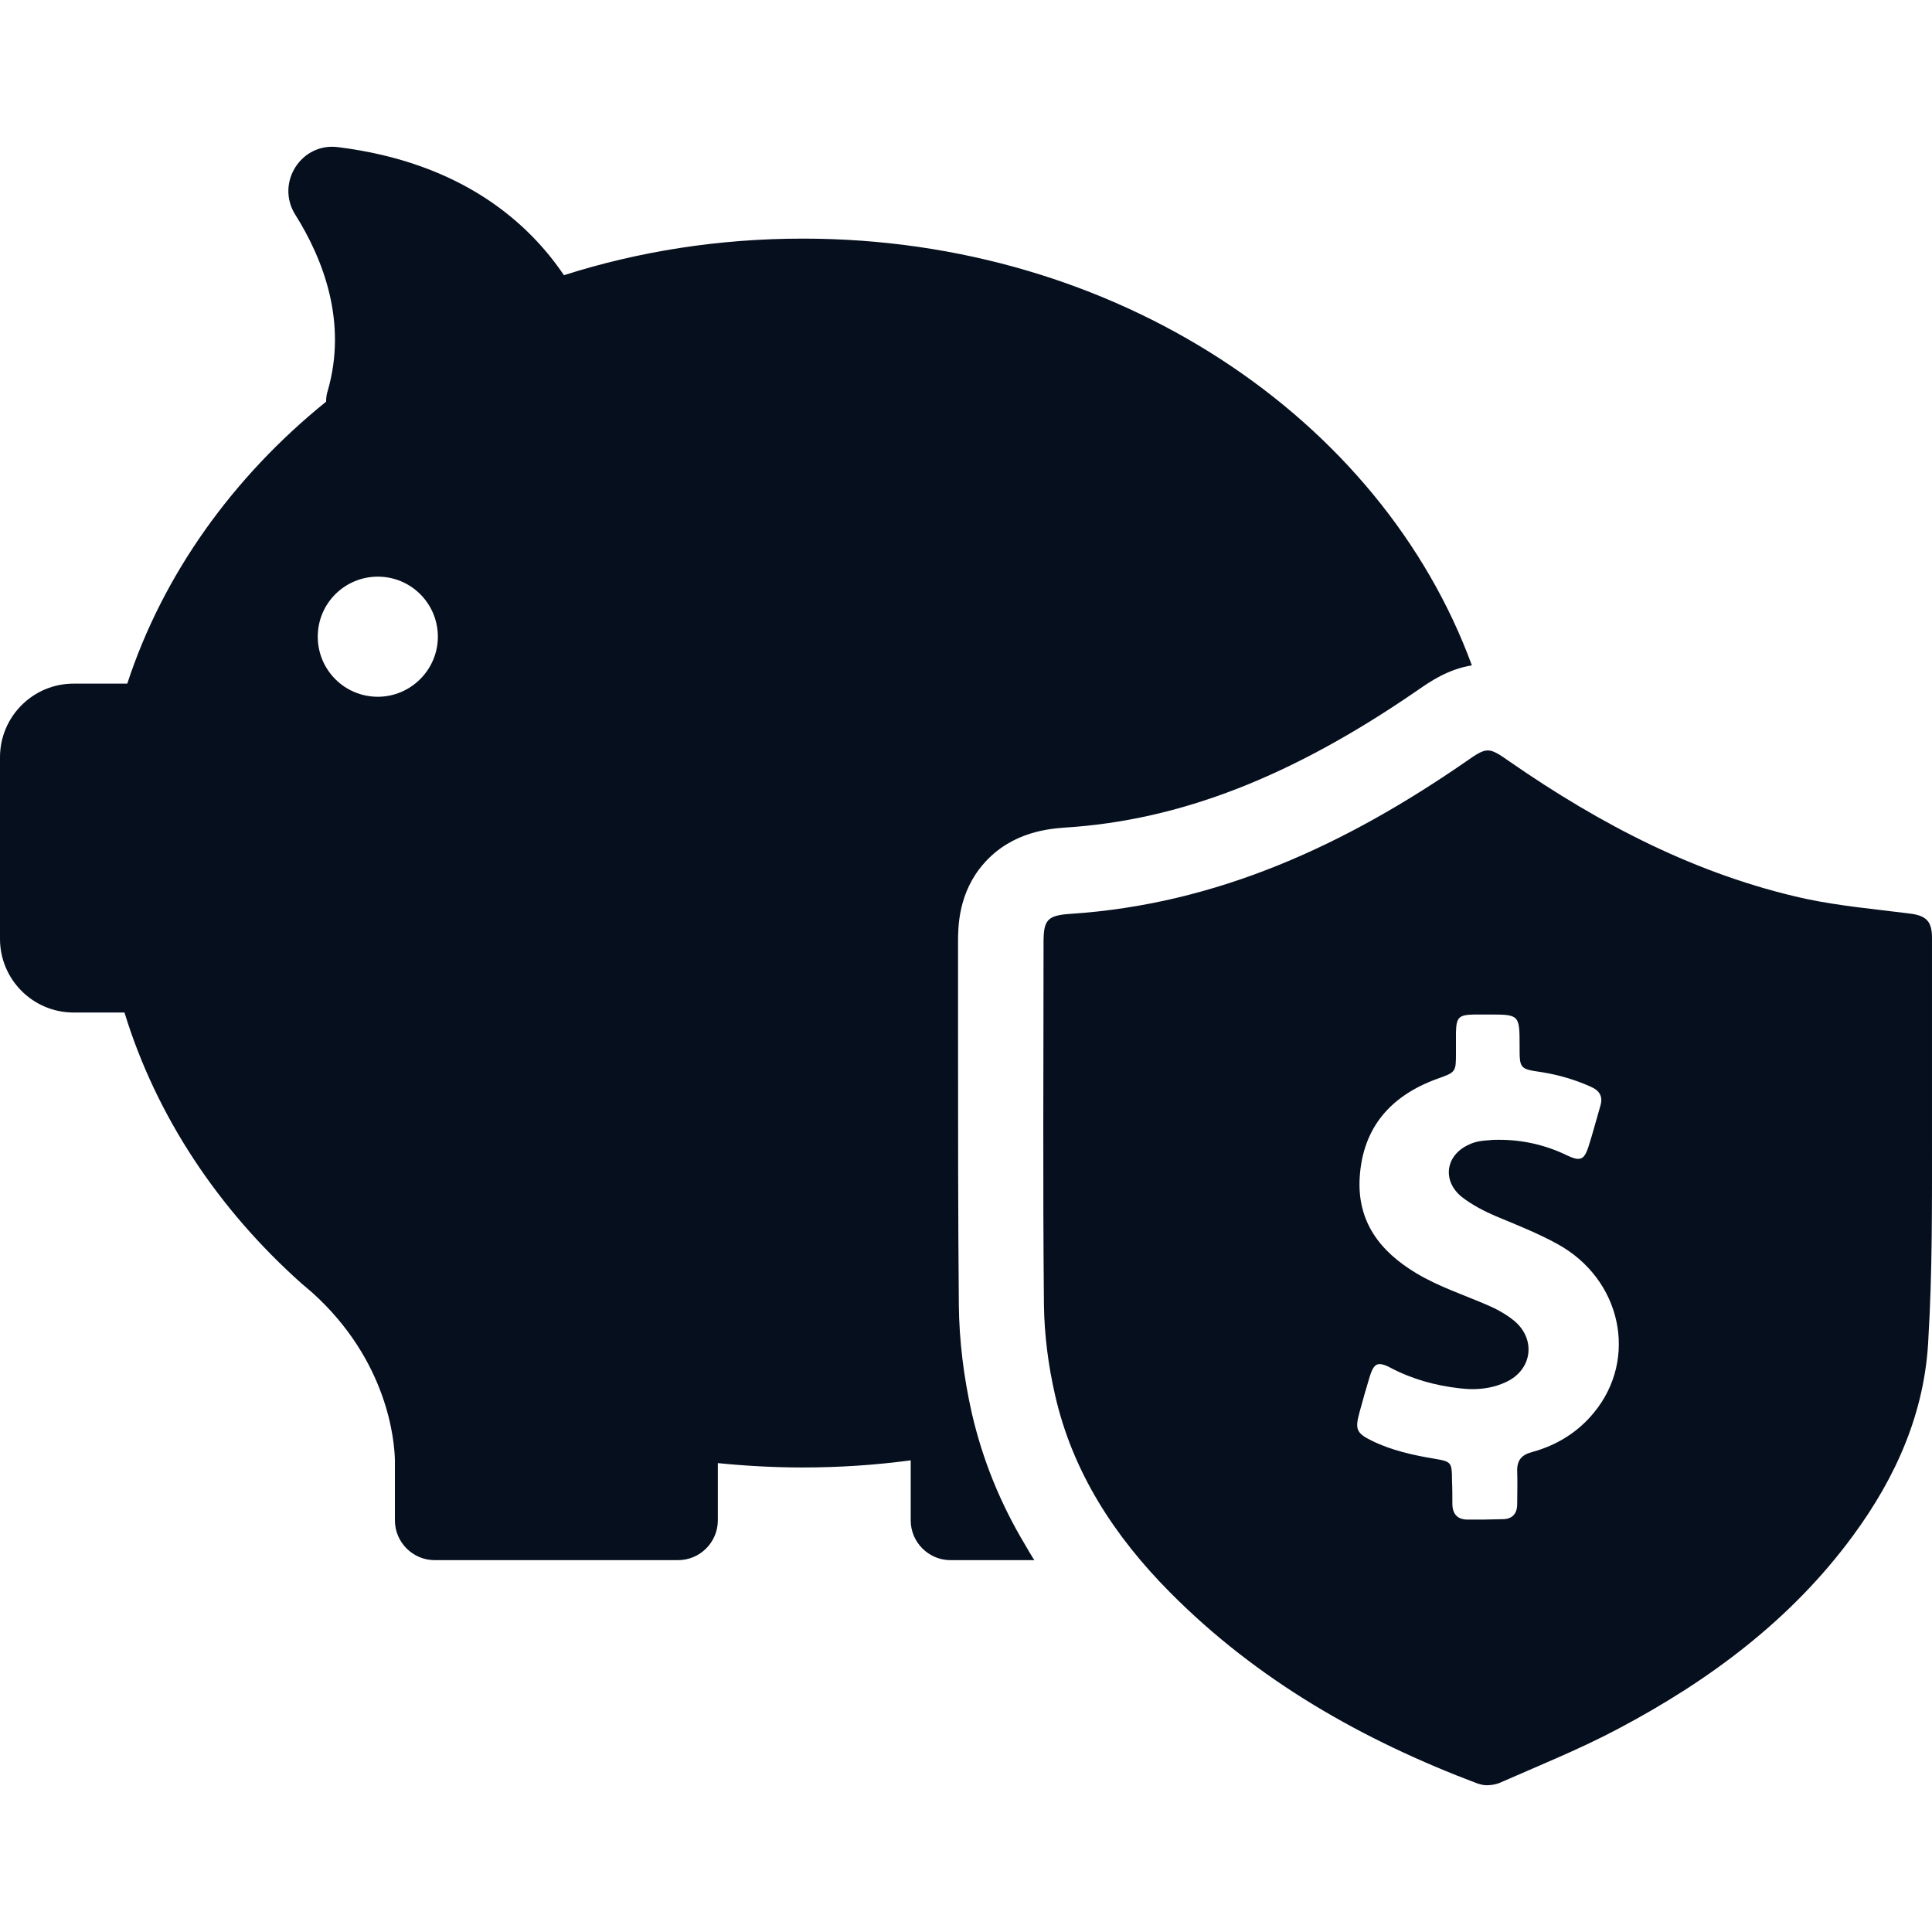 <?xml version="1.0"?>
<svg xmlns="http://www.w3.org/2000/svg" xmlns:xlink="http://www.w3.org/1999/xlink" version="1.1" id="Capa_1" x="0px" y="0px" viewBox="0 0 485.803 485.803" style="enable-background:new 0 0 485.803 485.803;" xml:space="preserve" width="512px" height="512px" class=""><g><g>
	<g>
		<path d="M257.8,388.5c-6.3-10.5-10.7-21.4-13.4-33c-2.1-9.3-3.2-18.4-3.3-27.3c-0.2-22.6-0.2-45.6-0.2-67.7c0-7.9,0-15.7,0-23.6    c0-3.7,0-12.5,6.6-19.9c7.1-8,16.6-8.6,20.2-8.9c29-1.8,57.2-12.8,88.7-34.5c3.3-2.3,7.7-5.3,13.7-6.3    C347.3,105.1,280.6,60,201.9,60c-21.1,0-41.3,3.2-60.1,9.2C133.1,56.3,116.4,40.9,85,37c-9.3-1.2-15.7,9-10.8,16.9    c7.1,11.3,13.2,27.1,8.2,44.4c-0.3,0.9-0.4,1.8-0.4,2.7c-23.4,18.9-41,43.4-50,70.9l0,0H18.5C8.3,171.9,0,180.2,0,190.4v45.7    c0,10.2,8.3,18.5,18.5,18.5h12.8c8,26.1,23.6,49.5,44.6,68.2l0,0c0.2,0.2,0.4,0.3,0.6,0.5c0.7,0.6,1.4,1.2,2.1,1.8    c18.9,17.1,20.6,37.1,20.7,42.1v15.1c0,5.5,4.5,10,10,10h61.2c5.5,0,10-4.5,10-10v-14.4c7,0.7,14.1,1.1,21.3,1.1    c9.2,0,18.3-0.6,27.2-1.8v15.1c0,5.5,4.5,10,10,10h21.1c-0.1-0.2-0.3-0.4-0.4-0.6C259.1,390.7,258.4,389.6,257.8,388.5z M95,175.2    c-8.4,0-15.1-6.8-15.1-15.1c0-8.4,6.8-15.1,15.1-15.1c8.4,0,15.1,6.8,15.1,15.1C110.1,168.4,103.3,175.2,95,175.2z" data-original="#000000" class="active-path" data-old_color="#000000" fill="#060F1E"/>
		<path d="M485.8,286.4c0-16.9,0-33.8,0-50.6c0-4.2-1.5-5.6-5.7-6.1c-8.7-1.1-17.6-1.9-26.1-3.7c-27.3-6-51.6-18.7-74.4-34.5    c-2.7-1.9-4.1-2.8-5.5-2.8s-2.8,0.9-5.5,2.8c-30.1,20.8-62.4,35.9-99.6,38.3c-5.7,0.4-6.6,1.6-6.6,7.2c0,30.4-0.2,60.7,0.1,91.1    c0.1,7.6,1.1,15.3,2.8,22.7c4.4,19.4,15,35.6,28.9,49.6c22,22.2,48.5,37.2,77.4,48.1c0.7,0.2,1.4,0.4,2.2,0.4    c1.2,0,2.3-0.2,3.3-0.6c10-4.4,20.2-8.5,29.8-13.6c22.9-12.1,43.5-27.4,59-48.5c10.9-14.8,18.2-31.2,19-49.8    C485.9,319.6,485.8,303,485.8,286.4z M400.8,355.2c-4,4.9-9.3,8.2-15.5,9.9c-2.7,0.7-3.9,2.1-3.8,4.9c0.1,2.7,0,5.5,0,8.2    c0,2.4-1.2,3.8-3.7,3.8c-1.6,0-3.1,0.1-4.7,0.1c-1.4,0-2.8,0-4.1,0c-2.6,0-3.8-1.5-3.8-4c0-2,0-4-0.1-6c0-4.4-0.2-4.6-4.4-5.3    c-5.4-0.9-10.8-2.1-15.7-4.5c-3.9-1.9-4.3-2.9-3.2-7c0.8-3,1.7-6.1,2.6-9.1c0.7-2.2,1.3-3.2,2.5-3.2c0.7,0,1.6,0.3,2.7,0.9    c5.5,2.9,11.3,4.5,17.5,5.2c1,0.1,2.1,0.2,3.1,0.2c2.9,0,5.7-0.5,8.3-1.7c6.8-3,7.9-10.9,2.1-15.6c-2-1.6-4.2-2.8-6.5-3.8    c-6-2.6-12.2-4.6-17.9-8c-9.2-5.5-15-13-14.3-24.2c0.8-12.6,7.9-20.5,19.4-24.7c4.8-1.7,4.8-1.7,4.8-6.6c0-1.7,0-3.4,0-5.1    c0.1-3.8,0.7-4.4,4.5-4.5c0.4,0,0.9,0,1.3,0c0.7,0,1.5,0,2.2,0c0.3,0,0.6,0,0.9,0c7.1,0,7.1,0.3,7.1,8c0,5.6,0,5.7,5.6,6.5    c4.3,0.7,8.4,1.9,12.4,3.7c2.2,1,3,2.5,2.3,4.8c-1,3.4-1.9,6.9-3,10.3c-0.7,2.1-1.3,3-2.6,3c-0.7,0-1.5-0.3-2.6-0.8    c-5.5-2.7-11.3-4-17.3-4c-0.8,0-1.6,0-2.3,0.1c-1.8,0.1-3.6,0.3-5.2,1.1c-5.9,2.6-6.9,9.1-1.8,13.2c2.6,2,5.5,3.5,8.5,4.8    c5.3,2.2,10.6,4.3,15.5,7C407.7,321.6,412,341.6,400.8,355.2z" data-original="#000000" class="active-path" data-old_color="#000000" fill="#060F1E"/>
	</g>
</g></g> </svg>
